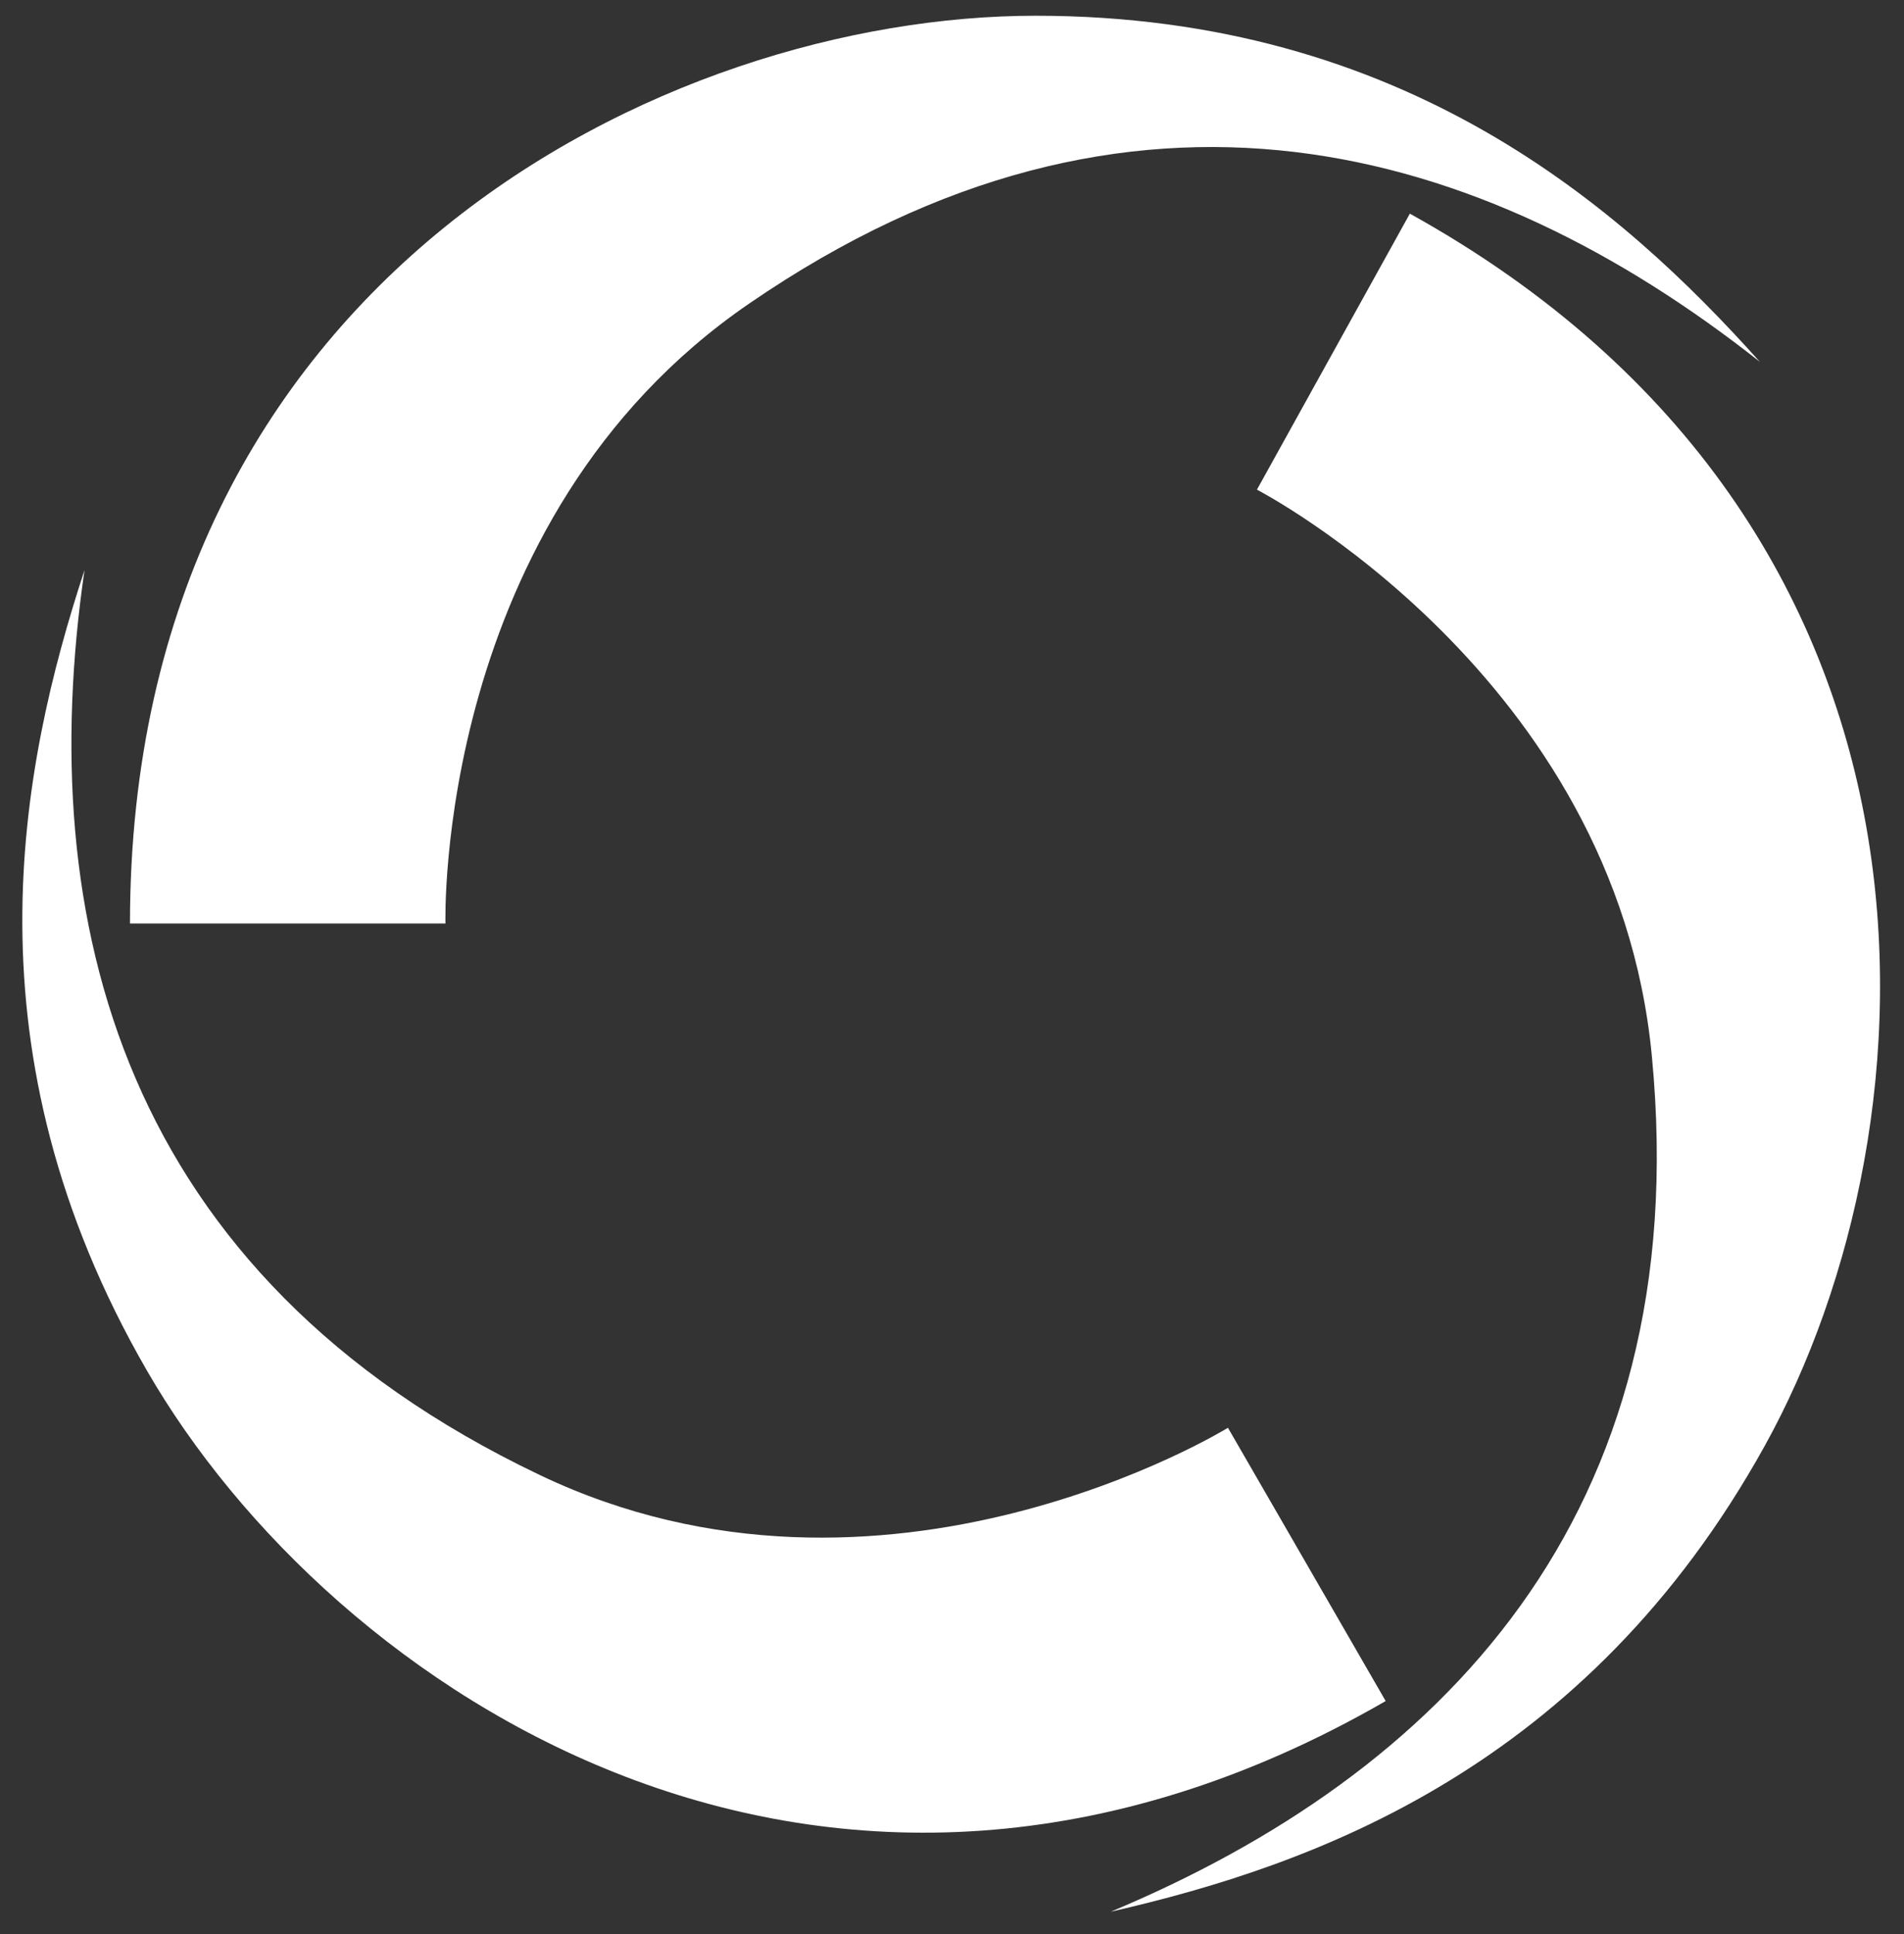 <?xml version="1.0" encoding="utf-8"?>
<!-- Generator: Adobe Illustrator 25.2.0, SVG Export Plug-In . SVG Version: 6.00 Build 0)  -->
<svg version="1.1" id="Layer_1" xmlns="http://www.w3.org/2000/svg" xmlns:xlink="http://www.w3.org/1999/xlink" x="0px" y="0px"
	 viewBox="0 0 1536.6 1560.6" style="enable-background:new 0 0 1536.6 1560.6;" xml:space="preserve">
<rect x="0" y="0" width="1536.6" height="1560.6" fill="#333333" stroke="none"/>
<style type="text/css">
	.st0{fill:#FFFFFF;}
</style>
<g>
	<path class="st0" d="M359.5,745.2H104.9c0-521.5,433.3-732.5,730.8-732.5c297.5,0,472.7,154.4,584.6,279.3
		c-223.9-176.8-506.8-259.3-815.6-47.1C350,419.3,359.5,745.2,359.5,745.2"/>
	<path class="st0" d="M1014.4,395.1l123.4-222.7c456.1,252.9,430.6,734.1,286.4,994.3c-144.2,260.2-364.2,338.5-527.8,375.9
		c263.2-110.1,472.5-317.6,436.7-690.5C1303.9,544.9,1014.4,395.1,1014.4,395.1"/>
	<path class="st0" d="M991,1152.1c0,0,63.7,110.2,127.3,220.5c-451.7,260.7-851-9-999.7-266.6C-30.2,848.3,16,619.4,68.2,460
		c-41.1,282.3,28.9,568.6,367,730C713.5,1323.2,991,1152.1,991,1152.1"/>
</g>
</svg>
